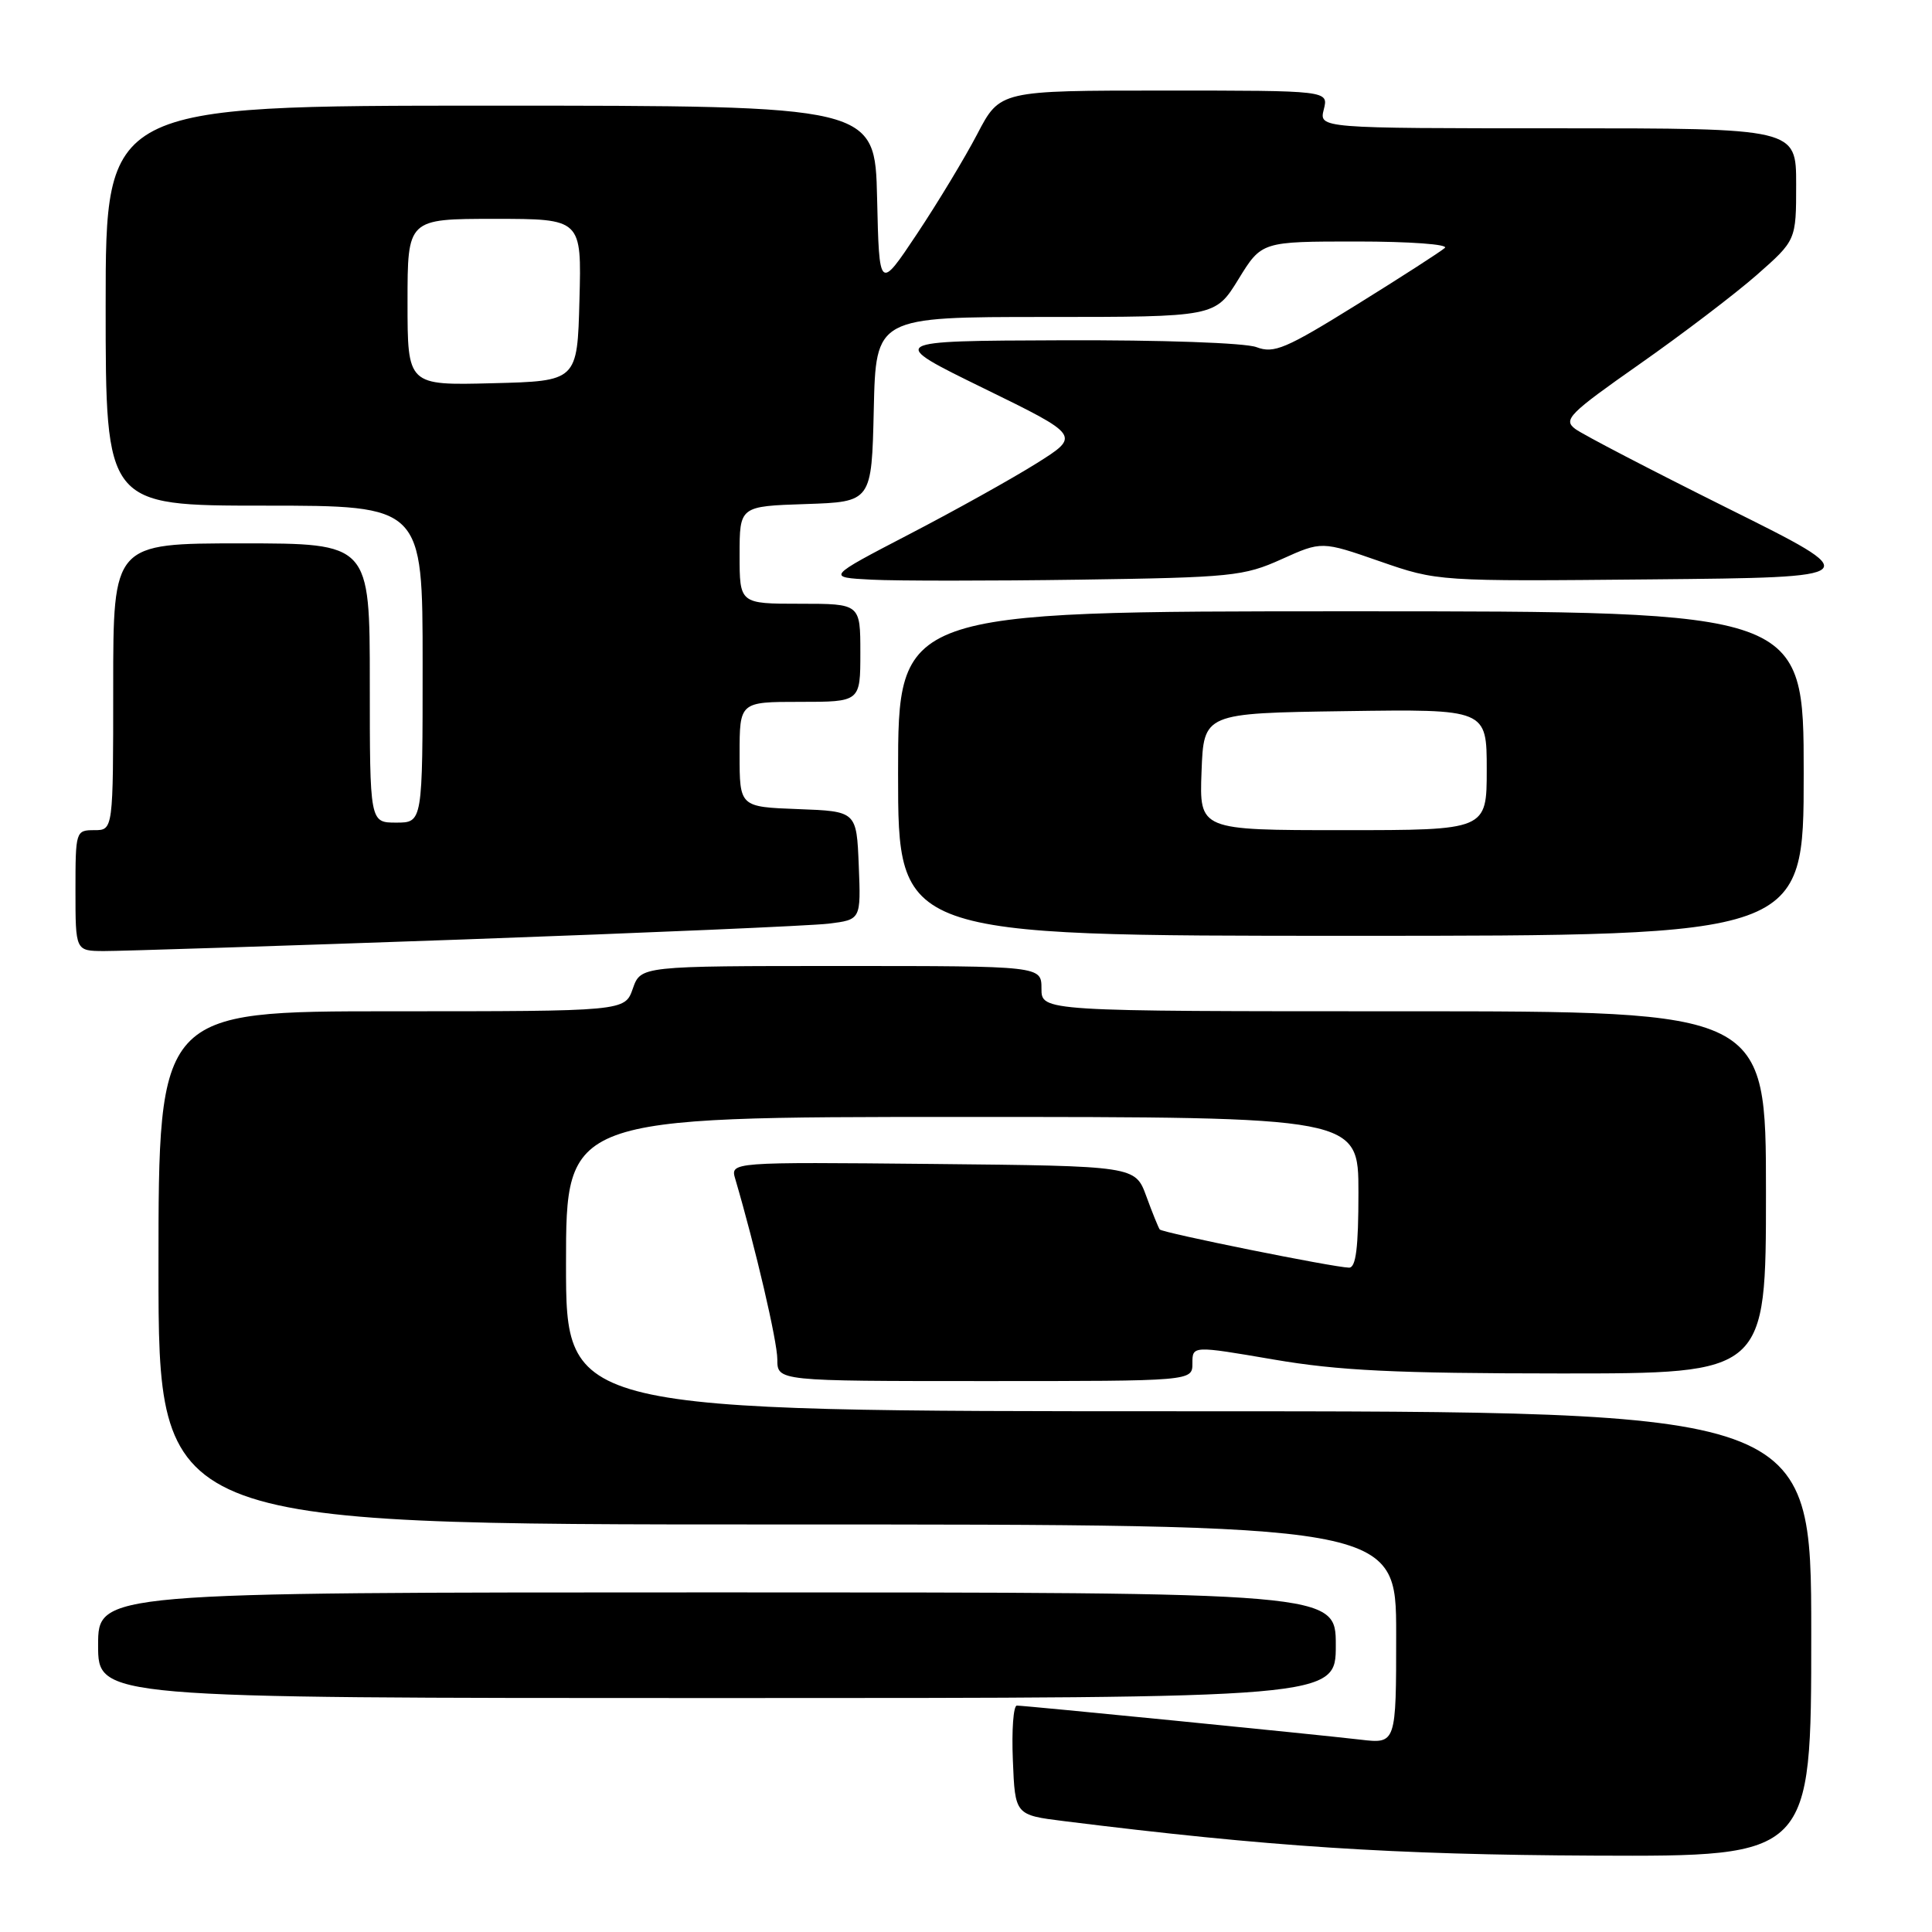 <?xml version="1.0" encoding="UTF-8" standalone="no"?>
<!DOCTYPE svg PUBLIC "-//W3C//DTD SVG 1.1//EN" "http://www.w3.org/Graphics/SVG/1.1/DTD/svg11.dtd" >
<svg xmlns="http://www.w3.org/2000/svg" xmlns:xlink="http://www.w3.org/1999/xlink" version="1.1" viewBox="0 0 256 256">
 <g >
 <path fill="currentColor"
d=" M 240.00 216.50 C 240.00 187.00 240.00 187.00 157.50 187.00 C 75.00 187.00 75.00 187.00 75.00 167.50 C 75.00 148.00 75.00 148.00 127.50 148.00 C 180.00 148.00 180.00 148.00 180.00 158.00 C 180.00 165.35 179.67 167.99 178.75 167.97 C 176.69 167.93 154.01 163.35 153.67 162.91 C 153.50 162.68 152.69 160.70 151.89 158.50 C 150.42 154.50 150.42 154.50 123.59 154.23 C 96.76 153.97 96.76 153.97 97.43 156.23 C 100.11 165.35 103.00 177.74 103.00 180.13 C 103.00 183.00 103.00 183.00 130.50 183.00 C 158.00 183.00 158.00 183.00 158.00 180.65 C 158.00 178.30 158.00 178.30 168.75 180.14 C 177.38 181.62 184.88 181.98 206.75 181.99 C 234.00 182.00 234.00 182.00 234.00 158.00 C 234.00 134.00 234.00 134.00 186.00 134.00 C 138.00 134.00 138.00 134.00 138.00 131.00 C 138.00 128.00 138.00 128.00 111.45 128.00 C 84.90 128.00 84.90 128.00 83.85 131.00 C 82.80 134.00 82.80 134.00 51.90 134.00 C 21.00 134.00 21.00 134.00 21.00 168.00 C 21.00 202.00 21.00 202.00 103.00 202.00 C 185.00 202.00 185.00 202.00 185.00 216.53 C 185.00 231.07 185.00 231.07 180.25 230.51 C 174.16 229.80 135.83 226.00 134.74 226.00 C 134.28 226.00 134.04 229.26 134.21 233.25 C 134.50 240.50 134.50 240.50 141.00 241.31 C 168.10 244.69 184.50 245.76 211.25 245.88 C 240.00 246.00 240.00 246.00 240.00 216.50 Z  M 177.00 218.00 C 177.00 211.00 177.00 211.00 95.00 211.00 C 13.00 211.00 13.00 211.00 13.00 218.00 C 13.00 225.00 13.00 225.00 95.00 225.00 C 177.00 225.00 177.00 225.00 177.00 218.00 Z  M 61.50 124.48 C 85.70 123.61 107.43 122.67 109.79 122.39 C 114.08 121.86 114.08 121.86 113.79 114.68 C 113.50 107.50 113.50 107.50 105.75 107.21 C 98.00 106.92 98.00 106.92 98.00 99.96 C 98.00 93.00 98.00 93.00 106.00 93.00 C 114.00 93.00 114.00 93.00 114.00 86.50 C 114.00 80.00 114.00 80.00 106.00 80.00 C 98.00 80.00 98.00 80.00 98.00 73.54 C 98.00 67.08 98.00 67.08 106.75 66.79 C 115.50 66.50 115.50 66.50 115.78 54.25 C 116.06 42.00 116.06 42.00 138.54 42.00 C 161.02 42.00 161.02 42.00 164.10 37.00 C 167.17 32.00 167.17 32.00 179.79 32.00 C 186.82 32.00 191.98 32.38 191.45 32.85 C 190.93 33.32 185.69 36.70 179.81 40.35 C 170.36 46.22 168.81 46.88 166.49 46.00 C 165.00 45.43 153.91 45.04 140.68 45.09 C 117.50 45.17 117.50 45.17 130.34 51.45 C 143.18 57.73 143.18 57.73 137.34 61.40 C 134.13 63.41 126.55 67.64 120.50 70.78 C 109.50 76.50 109.50 76.50 115.50 76.81 C 118.80 76.98 131.18 76.98 143.00 76.81 C 163.19 76.52 164.82 76.35 169.81 74.10 C 175.13 71.70 175.13 71.70 182.81 74.37 C 190.50 77.04 190.50 77.04 218.92 76.77 C 247.35 76.50 247.35 76.50 228.92 67.34 C 218.79 62.29 209.70 57.57 208.72 56.83 C 207.10 55.61 207.90 54.81 217.22 48.27 C 222.87 44.31 229.86 38.99 232.75 36.46 C 238.00 31.84 238.00 31.84 238.00 24.42 C 238.00 17.00 238.00 17.00 206.39 17.00 C 174.78 17.00 174.78 17.00 175.41 14.50 C 176.04 12.00 176.04 12.00 154.27 12.00 C 132.50 12.00 132.50 12.00 129.50 17.75 C 127.85 20.91 124.25 26.87 121.50 31.00 C 116.50 38.50 116.50 38.50 116.22 26.25 C 115.94 14.00 115.94 14.00 64.97 14.00 C 14.00 14.00 14.00 14.00 14.00 40.50 C 14.00 67.00 14.00 67.00 35.00 67.00 C 56.00 67.00 56.00 67.00 56.00 88.00 C 56.00 109.00 56.00 109.00 52.50 109.00 C 49.00 109.00 49.00 109.00 49.00 90.50 C 49.00 72.00 49.00 72.00 32.00 72.00 C 15.00 72.00 15.00 72.00 15.00 91.00 C 15.00 110.00 15.00 110.00 12.50 110.00 C 10.04 110.00 10.00 110.13 10.00 118.00 C 10.00 126.00 10.00 126.00 13.75 126.02 C 15.81 126.03 37.30 125.34 61.50 124.48 Z  M 239.00 102.50 C 239.00 81.00 239.00 81.00 179.00 81.00 C 119.00 81.00 119.00 81.00 119.00 102.50 C 119.00 124.00 119.00 124.00 179.00 124.00 C 239.00 124.00 239.00 124.00 239.00 102.50 Z  M 54.00 40.03 C 54.00 29.00 54.00 29.00 65.53 29.00 C 77.07 29.00 77.07 29.00 76.78 39.75 C 76.50 50.50 76.50 50.50 65.25 50.78 C 54.00 51.07 54.00 51.07 54.00 40.03 Z  M 159.21 102.25 C 159.50 94.50 159.50 94.50 178.25 94.23 C 197.00 93.96 197.00 93.96 197.00 101.98 C 197.00 110.00 197.00 110.00 177.96 110.00 C 158.92 110.00 158.92 110.00 159.21 102.25 Z "/>
</g>
</svg>